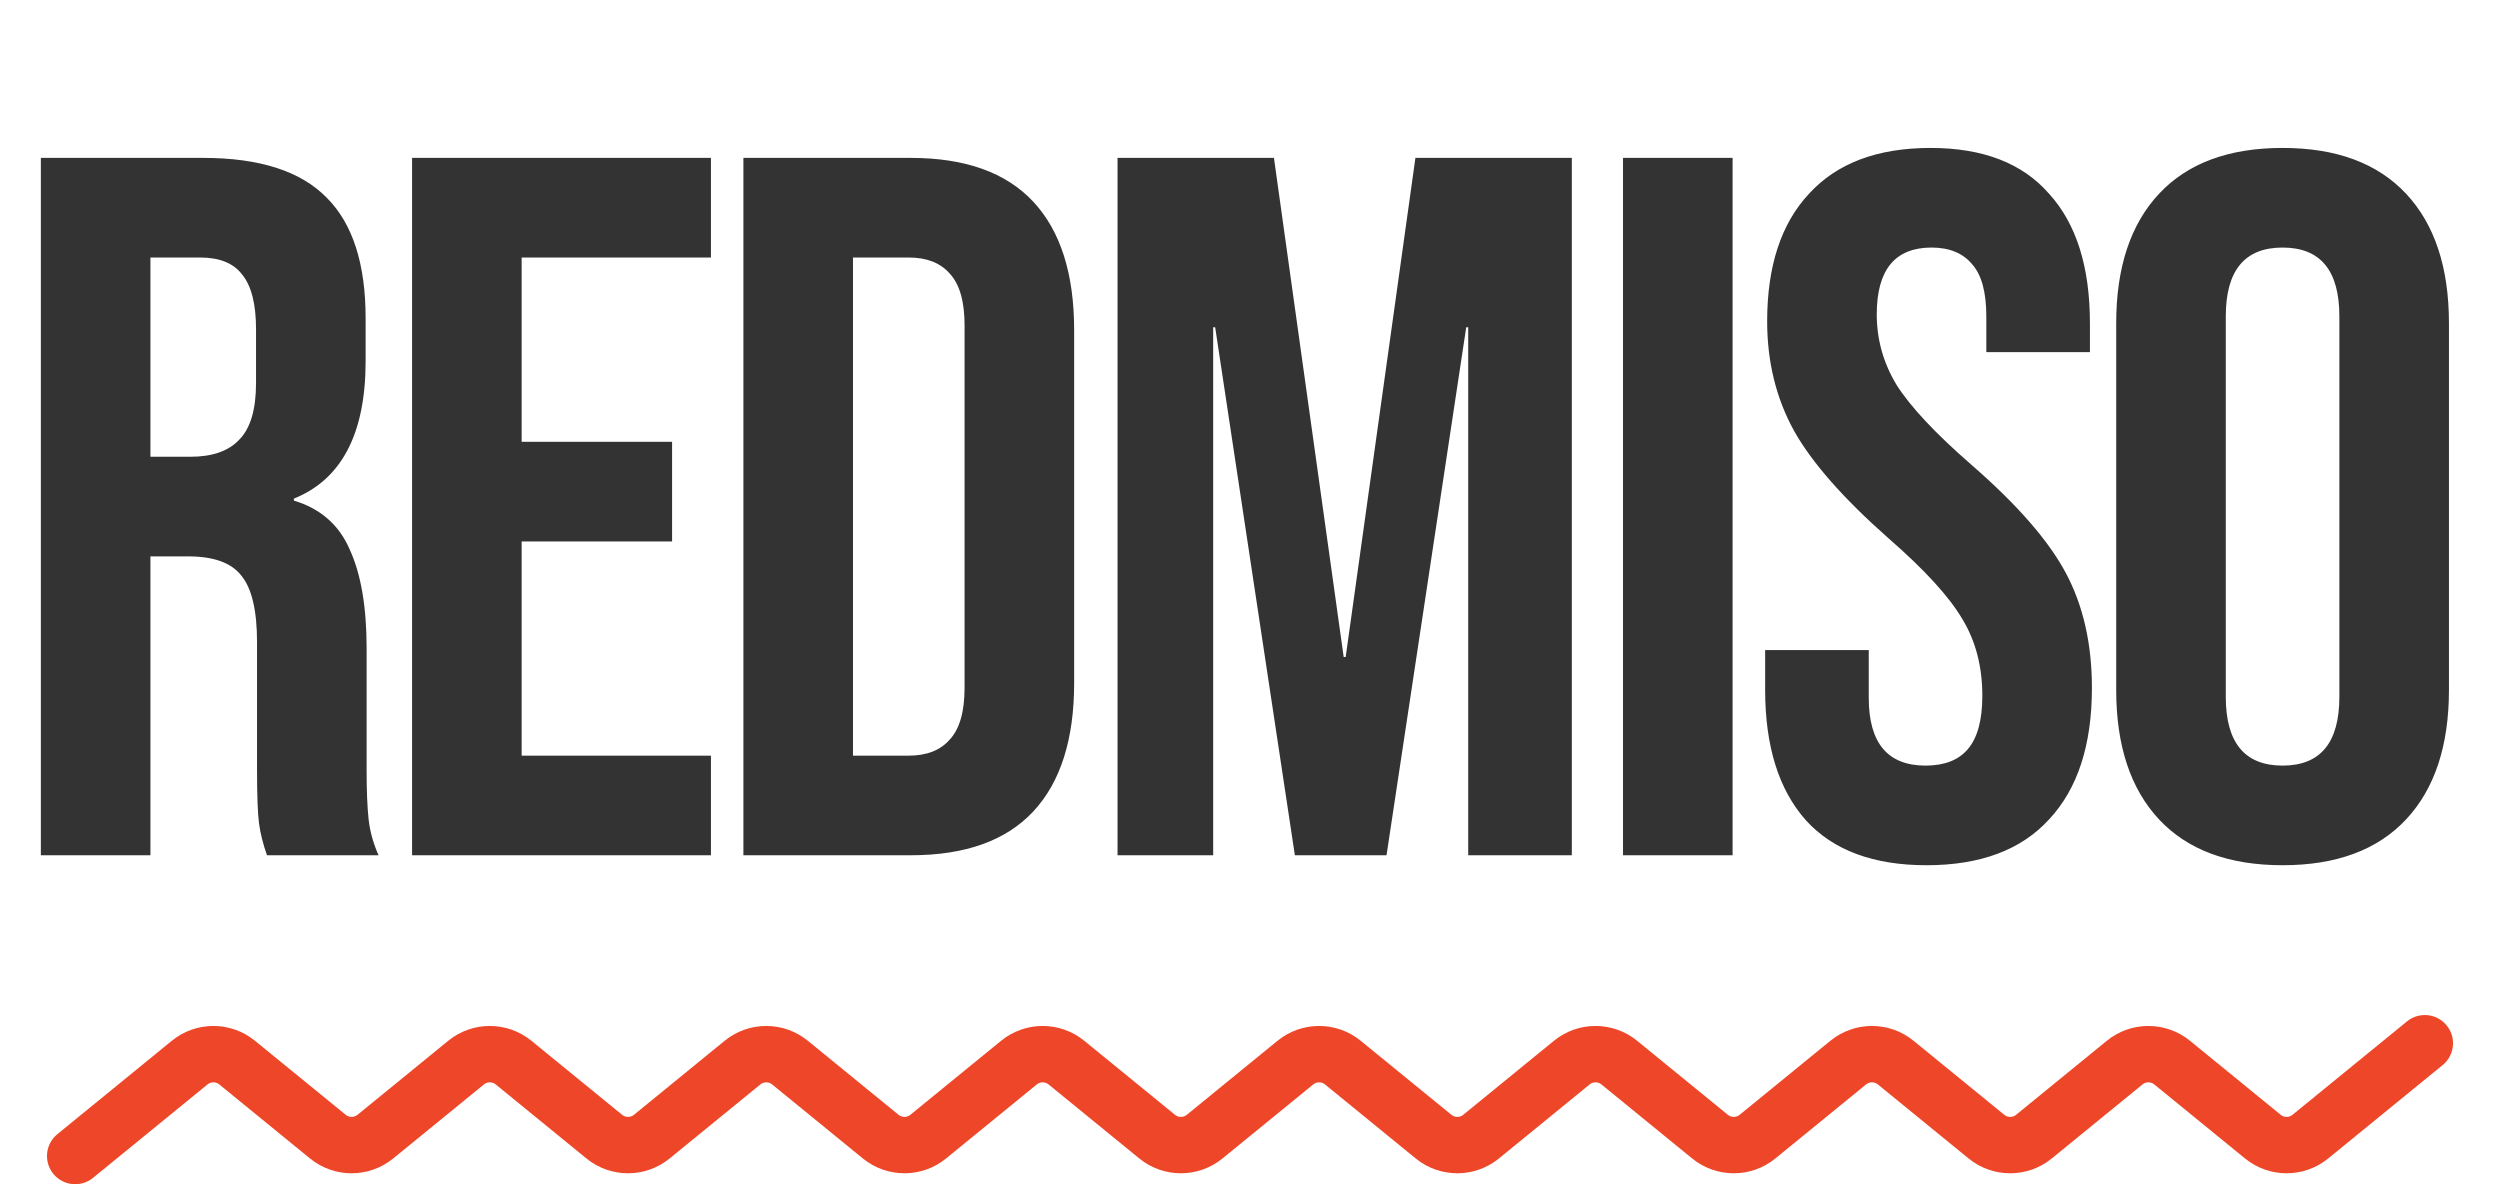 <svg width="133" height="63" viewBox="0 0 133 63" fill="none" xmlns="http://www.w3.org/2000/svg">
<path d="M2.173 8.4H10.812C13.815 8.4 16.006 9.107 17.384 10.52C18.762 11.898 19.451 14.036 19.451 16.933V19.212C19.451 23.063 18.179 25.501 15.635 26.526V26.632C17.048 27.056 18.038 27.922 18.603 29.229C19.204 30.536 19.504 32.285 19.504 34.476V40.995C19.504 42.055 19.539 42.921 19.61 43.592C19.681 44.228 19.857 44.864 20.14 45.5H14.204C13.992 44.899 13.851 44.334 13.78 43.804C13.709 43.274 13.674 42.32 13.674 40.942V34.158C13.674 32.462 13.391 31.278 12.826 30.607C12.296 29.936 11.36 29.6 10.017 29.6H8.003V45.5H2.173V8.4ZM10.123 24.3C11.289 24.3 12.155 24 12.72 23.399C13.321 22.798 13.621 21.791 13.621 20.378V17.516C13.621 16.173 13.374 15.202 12.879 14.601C12.42 14 11.678 13.7 10.653 13.7H8.003V24.3H10.123ZM21.922 8.4H37.822V13.7H27.752V23.505H35.755V28.805H27.752V40.2H37.822V45.5H21.922V8.4ZM39.549 8.4H48.453C51.35 8.4 53.523 9.177 54.972 10.732C56.42 12.287 57.145 14.566 57.145 17.569V36.331C57.145 39.334 56.42 41.613 54.972 43.168C53.523 44.723 51.35 45.5 48.453 45.5H39.549V8.4ZM48.347 40.2C49.301 40.2 50.025 39.917 50.52 39.352C51.05 38.787 51.315 37.868 51.315 36.596V17.304C51.315 16.032 51.05 15.113 50.52 14.548C50.025 13.983 49.301 13.7 48.347 13.7H45.379V40.2H48.347ZM59.453 8.4H67.774L71.484 34.953H71.59L75.3 8.4H83.621V45.5H78.109V17.41H78.003L73.763 45.5H68.887L64.647 17.41H64.541V45.5H59.453V8.4ZM86.344 8.4H92.174V45.5H86.344V8.4ZM102.492 46.03C99.666 46.03 97.528 45.235 96.079 43.645C94.631 42.02 93.906 39.705 93.906 36.702V34.582H99.418V37.126C99.418 39.529 100.425 40.73 102.439 40.73C103.429 40.73 104.171 40.447 104.665 39.882C105.195 39.281 105.46 38.327 105.46 37.02C105.46 35.465 105.107 34.105 104.4 32.939C103.694 31.738 102.386 30.307 100.478 28.646C98.076 26.526 96.397 24.618 95.444 22.922C94.49 21.191 94.013 19.247 94.013 17.092C94.013 14.159 94.754 11.898 96.239 10.308C97.722 8.683 99.878 7.87 102.704 7.87C105.496 7.87 107.598 8.683 109.011 10.308C110.46 11.898 111.184 14.195 111.184 17.198V18.735H105.672V16.827C105.672 15.555 105.425 14.636 104.93 14.071C104.436 13.47 103.711 13.17 102.757 13.17C100.814 13.17 99.843 14.354 99.843 16.721C99.843 18.064 100.196 19.318 100.902 20.484C101.644 21.65 102.969 23.063 104.877 24.724C107.315 26.844 108.994 28.77 109.912 30.501C110.831 32.232 111.29 34.264 111.29 36.596C111.29 39.635 110.531 41.967 109.011 43.592C107.527 45.217 105.354 46.03 102.492 46.03ZM121.433 46.03C118.571 46.03 116.38 45.217 114.861 43.592C113.342 41.967 112.582 39.67 112.582 36.702V17.198C112.582 14.23 113.342 11.933 114.861 10.308C116.38 8.683 118.571 7.87 121.433 7.87C124.295 7.87 126.486 8.683 128.005 10.308C129.524 11.933 130.284 14.23 130.284 17.198V36.702C130.284 39.67 129.524 41.967 128.005 43.592C126.486 45.217 124.295 46.03 121.433 46.03ZM121.433 40.73C123.447 40.73 124.454 39.511 124.454 37.073V16.827C124.454 14.389 123.447 13.17 121.433 13.17C119.419 13.17 118.412 14.389 118.412 16.827V37.073C118.412 39.511 119.419 40.73 121.433 40.73Z" fill="#333333"/>
<path d="M4 61.5L10.088 56.532C10.825 55.931 11.881 55.931 12.617 56.532L17.441 60.468C18.177 61.069 19.234 61.069 19.97 60.468L24.794 56.532C25.53 55.931 26.587 55.931 27.323 56.532L32.147 60.468C32.883 61.069 33.94 61.069 34.676 60.468L39.5 56.532C40.236 55.931 41.293 55.931 42.029 56.532L46.853 60.468C47.589 61.069 48.646 61.069 49.382 60.468L54.206 56.532C54.942 55.931 55.999 55.931 56.735 56.532L61.559 60.468C62.295 61.069 63.352 61.069 64.088 60.468L68.912 56.532C69.648 55.931 70.705 55.931 71.441 56.532L76.265 60.468C77.001 61.069 78.058 61.069 78.794 60.468L83.618 56.532C84.354 55.931 85.411 55.931 86.147 56.532L90.971 60.468C91.707 61.069 92.764 61.069 93.5 60.468L98.324 56.532C99.06 55.931 100.117 55.931 100.853 56.532L105.677 60.468C106.413 61.069 107.47 61.069 108.206 60.468L113.03 56.532C113.766 55.931 114.823 55.931 115.559 56.532L120.383 60.468C121.119 61.069 122.176 61.069 122.912 60.468L129 55.5" stroke="#EE4628" stroke-width="3" stroke-linecap="round"/>
</svg>
